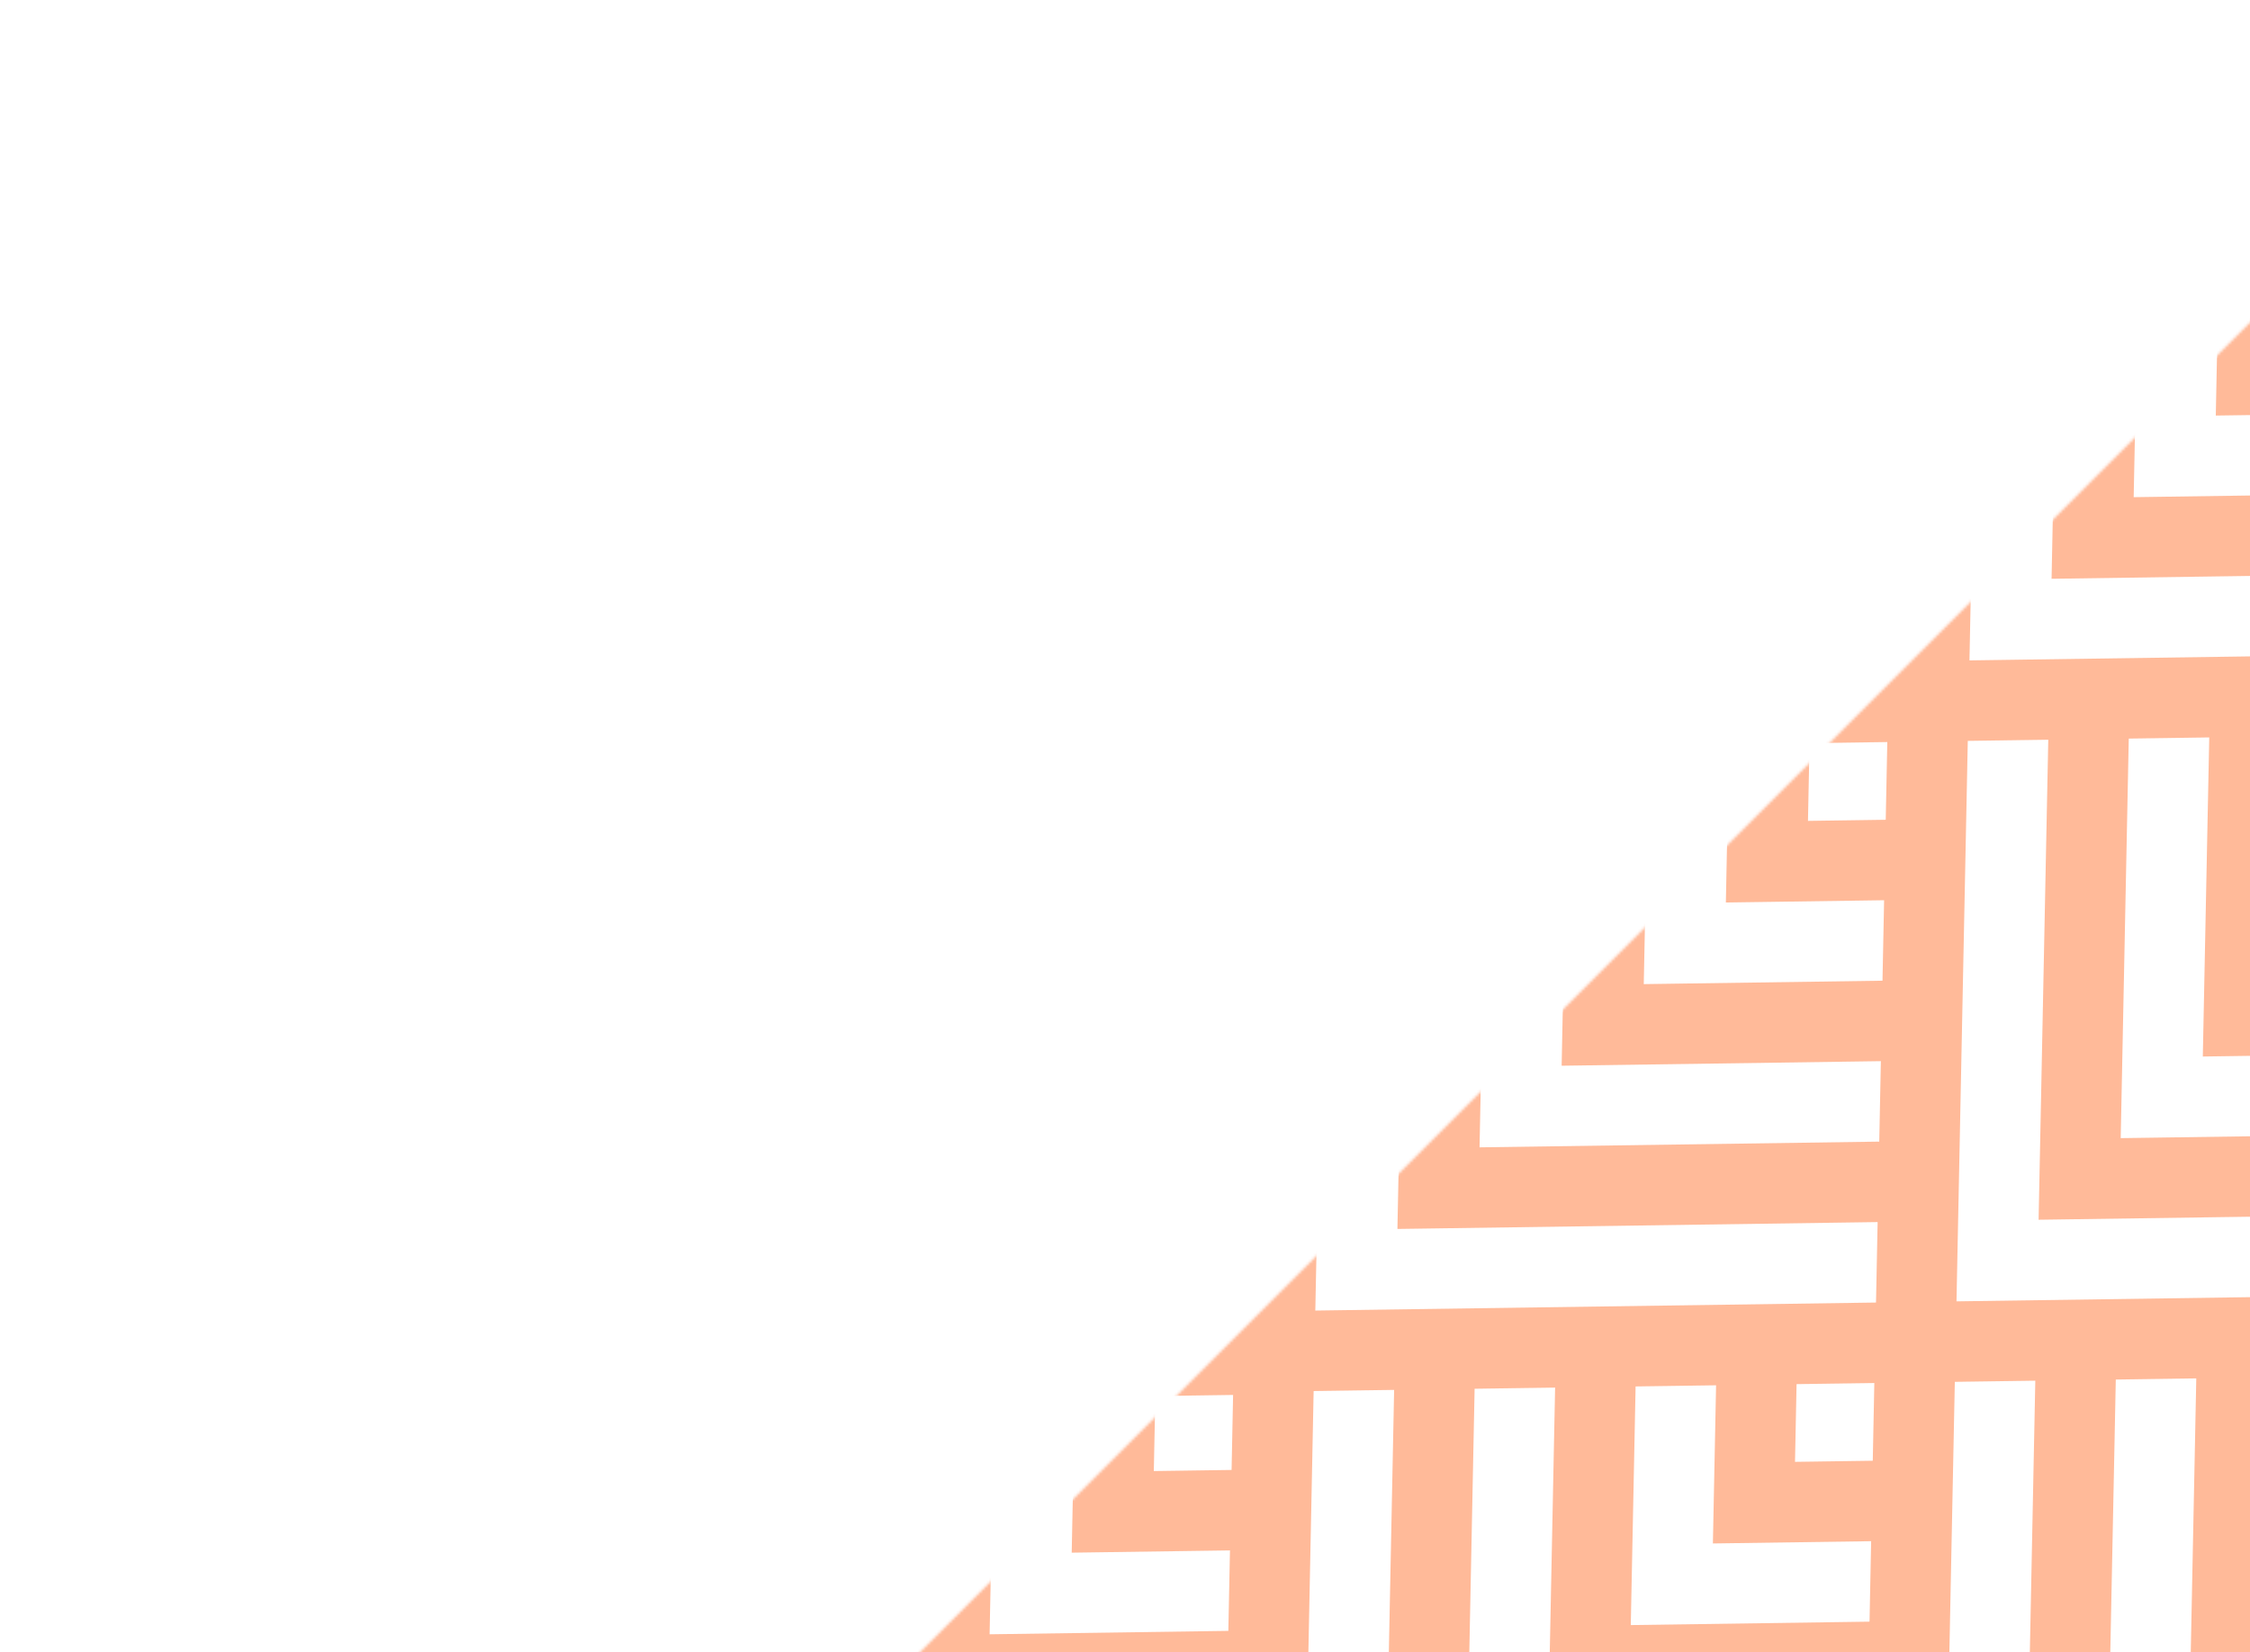 <svg width="825" height="606" viewBox="0 0 825 606" fill="none" xmlns="http://www.w3.org/2000/svg">
<g opacity="0.4">
<mask id="mask0_111_5201" style="mask-type:alpha" maskUnits="userSpaceOnUse" x="-1" y="0" width="1740" height="1739">
<rect width="1334" height="1125" transform="matrix(-0.707 0.707 0.707 0.707 943.28 0.001)" fill="#0075C9"/>
</mask>
<g mask="url(#mask0_111_5201)">
<path d="M450.581 541.096L449.987 570.606L449.392 600.115L448.798 629.624L448.204 659.134L447.609 688.643L447.015 718.153L417.502 718.575L446.42 747.662L451.175 511.587L450.581 541.096Z" fill="#FF5200"/>
<path d="M274.102 514.121L303.614 513.699L333.127 513.277L362.639 512.854L392.151 512.432L421.664 512.01L451.176 511.588L215.077 514.966L243.995 544.053L244.59 514.543L274.102 514.121Z" fill="#FF5200"/>
<path d="M274.103 514.122L272.914 573.14L301.832 602.228L303.615 513.699L274.103 514.122Z" fill="#FF5200"/>
<path d="M451.394 598.116L362.856 599.383L364.64 510.855L335.127 511.277L332.75 629.315L450.799 627.626L451.394 598.116Z" fill="#FF5200"/>
<path d="M423.663 510.009L394.15 510.432L392.961 569.451L451.986 568.606L452.581 539.097L423.068 539.519L423.663 510.009Z" fill="#FF5200"/>
<path d="M684.114 712.775L477.528 715.731L481.688 509.165L452.176 509.587L447.421 745.663L683.52 742.285L684.114 712.775Z" fill="#FF5200"/>
<path d="M540.712 508.321L511.2 508.743L507.634 685.799L684.708 683.266L685.302 653.757L537.74 655.868L540.712 508.321Z" fill="#FF5200"/>
<path d="M599.739 507.475L570.226 507.898L567.849 625.935L685.898 624.246L686.492 594.737L597.955 596.004L599.739 507.475Z" fill="#FF5200"/>
<path d="M658.763 506.631L629.251 507.053L628.062 566.072L687.087 565.227L687.681 535.718L658.169 536.14L658.763 506.631Z" fill="#FF5200"/>
<path d="M453.77 482.078L247.184 485.034L251.345 278.468L221.832 278.89L217.077 514.966L453.176 511.588L453.77 482.078Z" fill="#FF5200"/>
<path d="M452.364 452.569L452.958 423.06L305.396 425.171L308.368 277.624L278.856 278.046L275.29 455.102L452.364 452.569Z" fill="#FF5200"/>
<path d="M453.555 393.549L454.149 364.04L365.612 365.307L367.395 276.778L337.883 277.201L335.505 395.238L453.555 393.549Z" fill="#FF5200"/>
<path d="M454.742 334.53L455.337 305.021L425.825 305.443L426.419 275.934L396.907 276.356L395.718 335.375L454.742 334.53Z" fill="#FF5200"/>
<path d="M219.238 308.4L218.644 337.91L218.049 367.419L217.455 396.928L216.86 426.438L216.266 455.947L215.672 485.457L186.159 485.879L215.077 514.966L219.832 278.891L219.238 308.4Z" fill="#FF5200"/>
<path d="M216.861 426.438L128.324 427.704L157.242 456.792L216.267 455.947L216.861 426.438Z" fill="#FF5200"/>
<path d="M218.049 367.418L129.512 368.685L99.406 398.617L217.455 396.928L218.049 367.418Z" fill="#FF5200"/>
<path d="M219.237 308.4L189.725 308.822L159.618 338.754L218.643 337.909L219.237 308.4Z" fill="#FF5200"/>
<path d="M716.788 505.786L687.275 506.208L682.52 742.283L918.619 738.905L919.214 709.396L712.627 712.352L716.788 505.786Z" fill="#FF5200"/>
<path d="M775.812 504.942L746.3 505.364L742.734 682.421L919.808 679.887L920.402 650.378L772.841 652.489L775.812 504.942Z" fill="#FF5200"/>
<path d="M834.836 504.098L805.324 504.52L802.947 622.557L920.996 620.868L921.59 591.359L833.053 592.626L834.836 504.098Z" fill="#FF5200"/>
<path d="M688.275 507.208L688.87 477.699L482.283 480.654L486.444 274.089L456.932 274.511L452.177 510.586L688.275 507.208Z" fill="#FF5200"/>
<path d="M689.464 448.19L690.059 418.681L542.497 420.792L545.469 273.245L515.957 273.667L512.39 450.724L689.464 448.19Z" fill="#FF5200"/>
<path d="M690.653 389.172L691.248 359.663L602.711 360.93L604.494 272.401L574.982 272.824L572.604 390.861L690.653 389.172Z" fill="#FF5200"/>
<path d="M691.84 330.152L692.435 300.643L662.922 301.065L663.517 271.556L634.004 271.978L632.816 330.997L691.84 330.152Z" fill="#FF5200"/>
<path d="M948.725 710.975L952.886 504.409L923.373 504.831L918.618 740.906L1154.72 737.528L1155.31 708.019L948.725 710.975Z" fill="#FF5200"/>
<path d="M923.373 503.831L923.968 474.322L717.381 477.278L721.542 270.712L692.03 271.134L687.275 507.209L923.373 503.831Z" fill="#FF5200"/>
<path d="M924.562 444.812L925.156 415.303L777.594 417.414L780.566 269.867L751.054 270.289L747.488 447.346L924.562 444.812Z" fill="#FF5200"/>
<path d="M925.75 385.794L926.344 356.284L837.807 357.551L839.59 269.023L810.078 269.445L807.7 387.483L925.75 385.794Z" fill="#FF5200"/>
<path d="M693.029 272.133L693.623 242.624L487.037 245.579L491.197 39.013L461.685 39.436L456.93 275.511L693.029 272.133Z" fill="#FF5200"/>
<path d="M693.218 213.115L693.812 183.606L546.25 185.717L549.222 38.17L519.71 38.592L516.144 215.649L693.218 213.115Z" fill="#FF5200"/>
<path d="M694.407 154.097L695.001 124.588L606.464 125.855L608.247 37.327L578.735 37.749L576.357 155.786L694.407 154.097Z" fill="#FF5200"/>
<path d="M695.596 95.077L696.191 65.567L666.678 65.99L667.273 36.48L637.761 36.903L636.572 95.921L695.596 95.077Z" fill="#FF5200"/>
<path d="M456.527 246.002L249.94 248.958L219.833 278.89L455.932 275.512L456.527 246.002Z" fill="#FF5200"/>
<path d="M457.714 186.983L310.152 189.094L280.046 219.026L457.12 216.492L457.714 186.983Z" fill="#FF5200"/>
<path d="M458.903 127.965L370.366 129.232L340.259 159.163L458.308 157.474L458.903 127.965Z" fill="#FF5200"/>
<path d="M460.091 68.946L430.578 69.368L400.471 99.3L459.496 98.455L460.091 68.946Z" fill="#FF5200"/>
<path d="M957.64 268.334L928.127 268.756L923.373 504.832L1159.47 501.454L1160.07 471.944L953.479 474.9L957.64 268.334Z" fill="#FF5200"/>
<path d="M928.127 268.756L928.722 239.247L722.135 242.203L726.296 35.637L696.784 36.059L692.029 272.134L928.127 268.756Z" fill="#FF5200"/>
<path d="M929.318 209.737L929.912 180.227L782.35 182.339L785.322 34.791L755.81 35.214L752.244 212.27L929.318 209.737Z" fill="#FF5200"/>
<path d="M930.507 150.719L931.102 121.21L842.564 122.476L844.348 33.948L814.835 34.37L812.458 152.408L930.507 150.719Z" fill="#FF5200"/>
<path d="M1164.23 265.378L1164.82 235.868L958.235 238.824L962.396 32.258L932.884 32.681L928.129 268.756L1164.23 265.378Z" fill="#FF5200"/>
<path d="M932.883 32.68L933.477 3.17L726.891 6.126L731.051 -200.44L701.539 -200.018L696.784 36.058L932.883 32.68Z" fill="#FF5200"/>
<path d="M934.072 -26.338L934.666 -55.847L787.104 -53.736L790.076 -201.283L760.564 -200.861L756.998 -23.805L934.072 -26.338Z" fill="#FF5200"/>
<path d="M697.377 6.549L490.791 9.505L460.684 39.436L696.783 36.058L697.377 6.549Z" fill="#FF5200"/>
<path d="M698.568 -52.471L551.006 -50.36L520.899 -20.428L697.973 -22.962L698.568 -52.471Z" fill="#FF5200"/>
<path d="M932.826 32.624L1168.93 29.246L1140.01 0.159L962.933 2.693L966.499 -174.364L937.581 -203.451L932.826 32.624Z" fill="#FF5200"/>
</g>
</g>
</svg>
